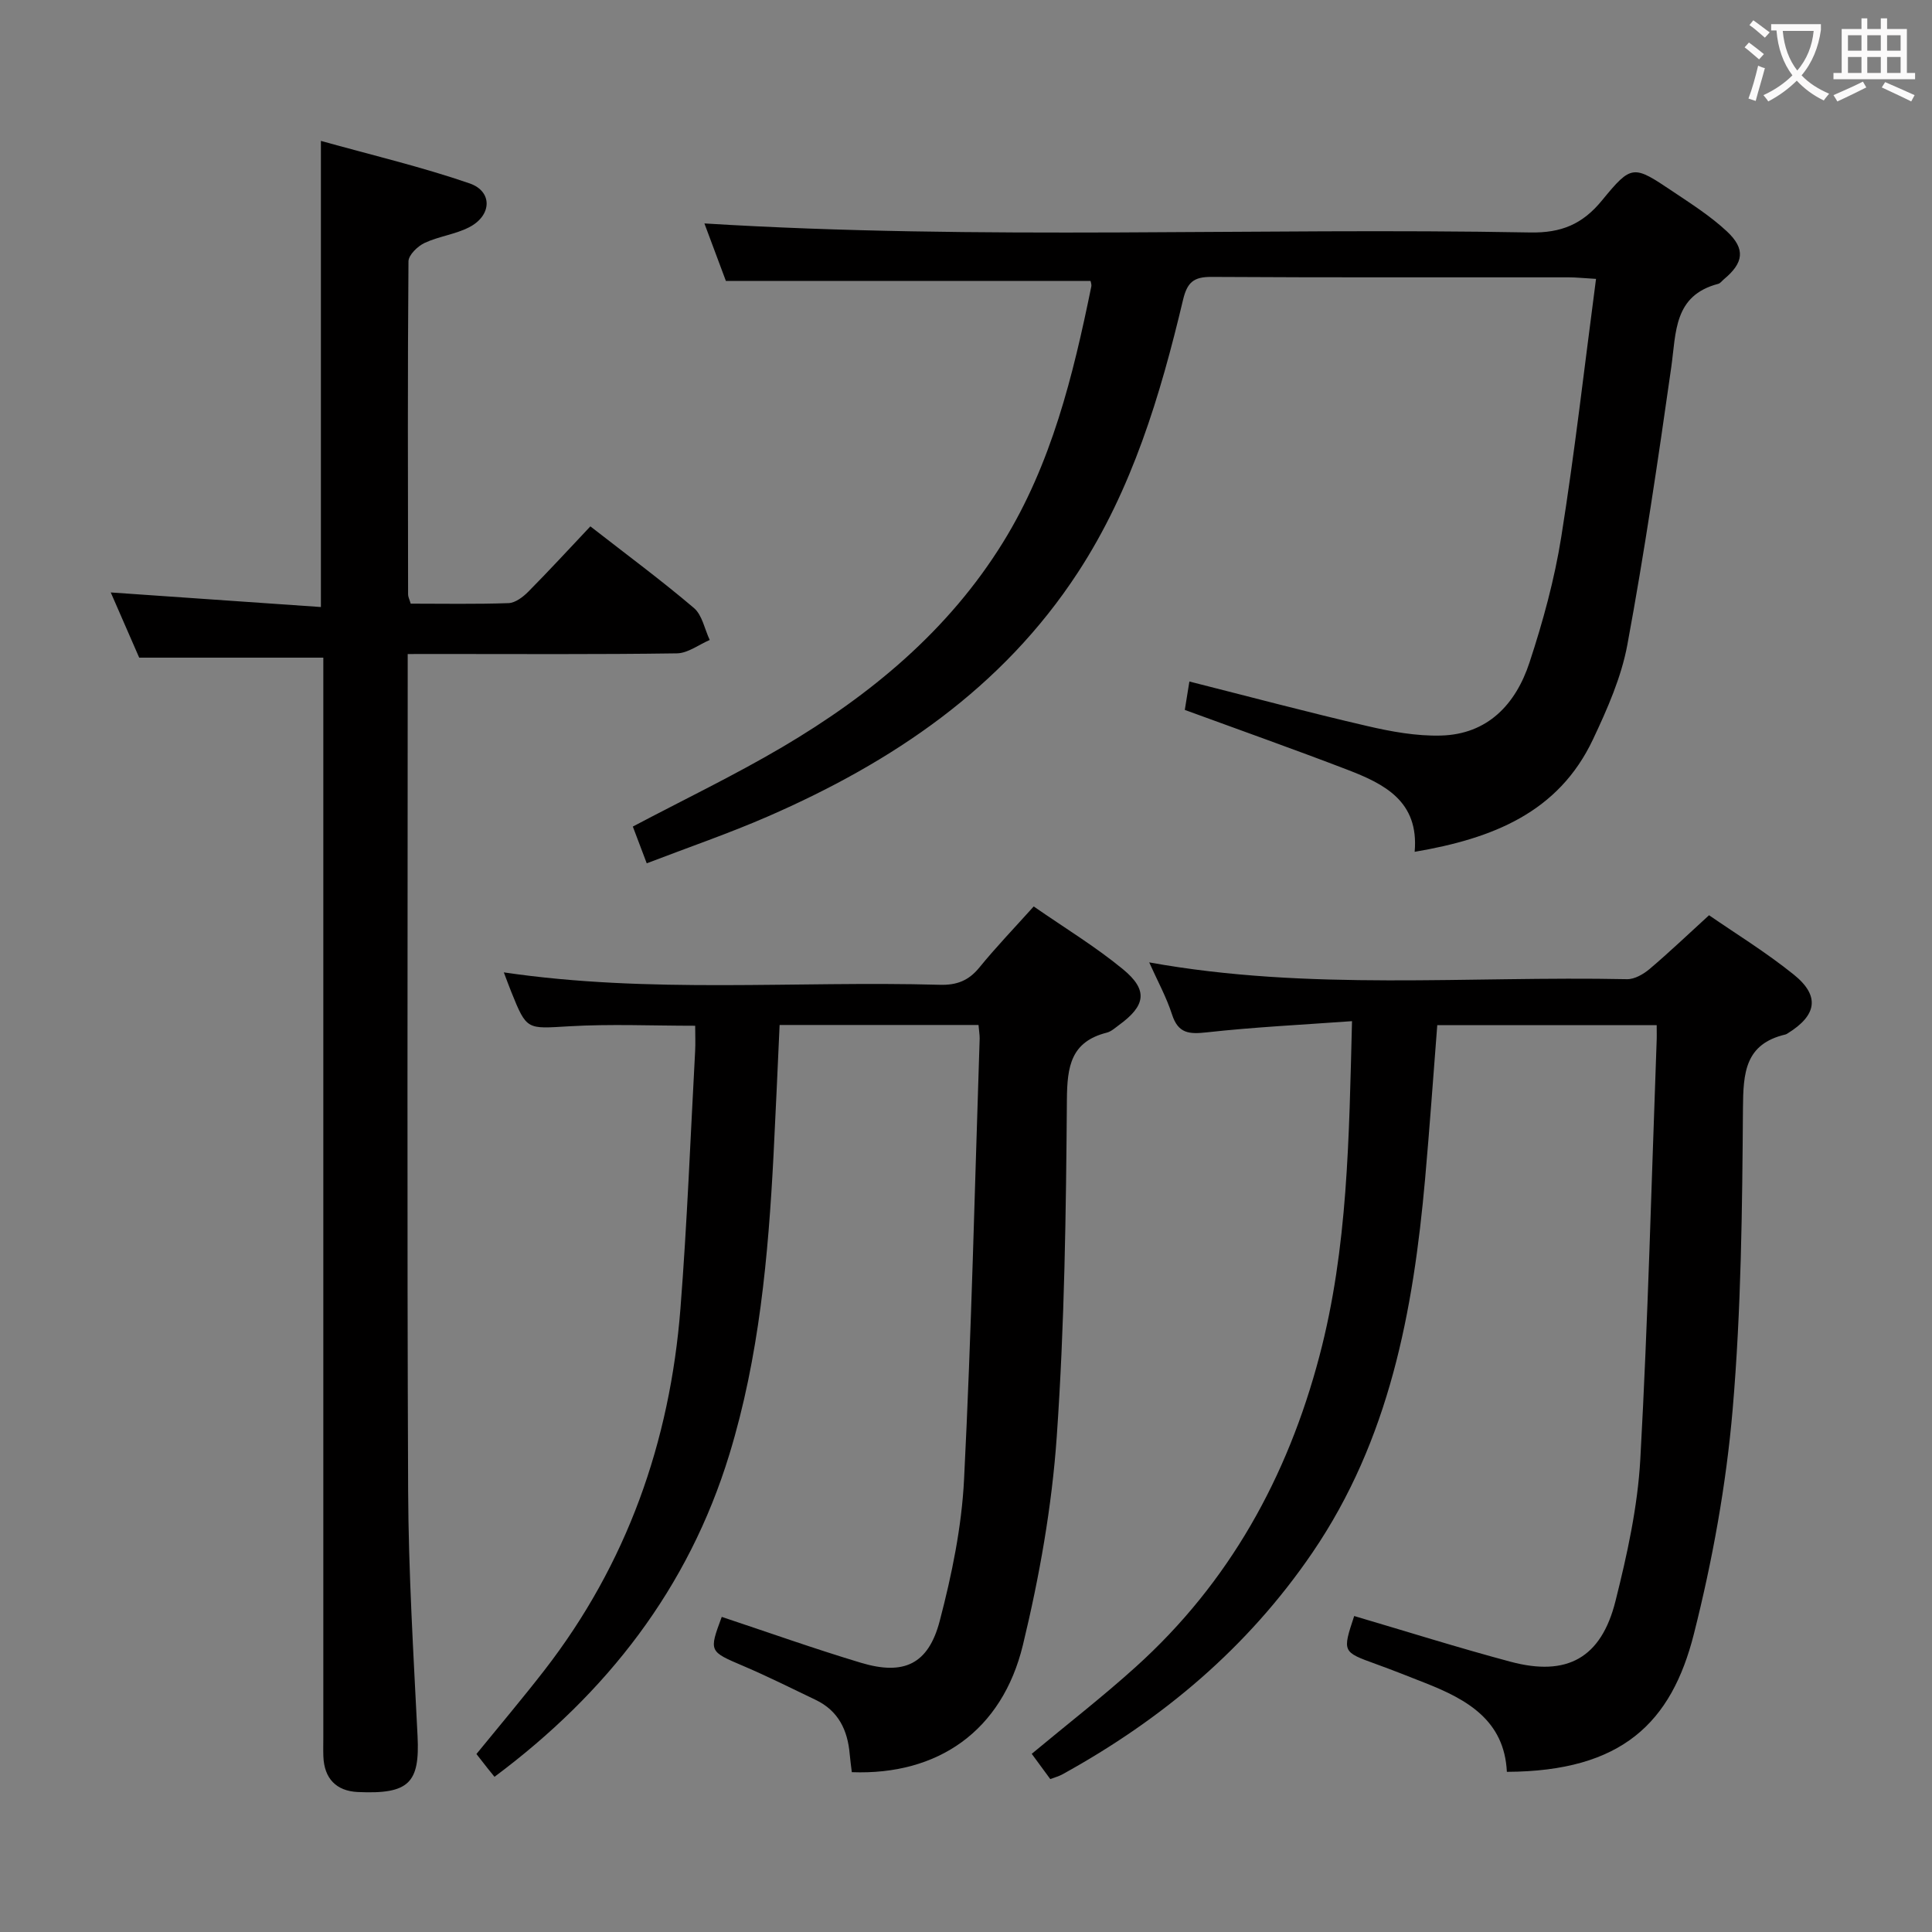 <svg enable-background="new 0 0 400 400" viewBox="0 0 400 400" xmlns="http://www.w3.org/2000/svg"><rect x="0" y="0" width="400" height="400" fill="#808080" stroke="none"/><g fill="#010000"><path d="m330.44 57.74c-2.7-.16-4.17-.32-5.63-.32-24.66-.02-49.32.06-73.98-.09-3.71-.02-5.03 1.12-5.9 4.77-4.7 19.77-10.52 39.21-21.77 56.43-15.68 24.01-38.41 39.27-64.16 50.5-8.03 3.5-16.34 6.35-25.1 9.71-1.12-2.95-2.02-5.33-2.88-7.61 10.5-5.55 20.98-10.58 30.96-16.46 18.27-10.77 34.4-24.12 45.69-42.39 10.03-16.22 14.5-34.5 18.27-52.95.09-.44-.12-.95-.15-1.16-25.03 0-49.93 0-75.5 0-1.33-3.56-2.93-7.84-4.45-11.91 57.17 3.53 114.1.82 170.97 1.87 6.44.12 10.82-1.7 14.86-6.63 6.16-7.52 6.49-7.34 14.65-1.87 3.85 2.58 7.83 5.12 11.2 8.26 3.93 3.66 3.49 6.54-.63 9.95-.38.32-.72.82-1.16.93-9.22 2.41-8.69 10.03-9.71 17.23-2.73 19.2-5.56 38.41-9.09 57.47-1.25 6.75-4.16 13.34-7.12 19.61-7.15 15.15-20.77 20.53-36.92 23.28.93-10.51-6.33-14.08-13.99-17.02-11-4.22-22.11-8.15-33.6-12.36.28-1.74.61-3.77.95-5.88 12.43 3.14 24.56 6.38 36.79 9.21 4.98 1.16 10.18 2.11 15.25 1.98 9.74-.24 15.54-6.51 18.37-15.11 2.79-8.48 5.18-17.2 6.58-26 2.79-17.48 4.78-35.13 7.2-53.44z"/><path d="m84.41 135.41v6.69c0 55.49-.15 110.98.09 166.47.07 16.95 1.11 33.91 1.95 50.85.48 9.68-1.71 12.09-12.37 11.6-4.47-.21-6.96-2.8-7.13-7.37-.05-1.33-.01-2.67-.01-4 0-72.49 0-144.97 0-217.46 0-1.99 0-3.98 0-6.03-12.66 0-25.03 0-38.12 0-1.76-4.03-3.85-8.84-5.89-13.5 14.62 1.02 28.96 2.01 43.51 3.02 0-32.43 0-63.82 0-96.51 10.35 2.89 20.73 5.34 30.76 8.79 4.81 1.65 4.65 6.6.03 9.04-2.89 1.52-6.36 1.91-9.33 3.3-1.44.68-3.32 2.5-3.33 3.81-.19 22.99-.11 45.99-.08 68.98 0 .47.26.94.54 1.89 6.7 0 13.49.13 20.26-.11 1.4-.05 3-1.27 4.08-2.36 4.32-4.36 8.47-8.88 12.86-13.53 7.66 5.97 14.75 11.21 21.44 16.9 1.72 1.46 2.21 4.38 3.27 6.62-2.27.97-4.52 2.74-6.8 2.77-16.49.24-32.99.13-49.49.13-1.81.01-3.61.01-6.24.01z"/><path d="m343 212.25c-15.39 0-30.3 0-45.43 0-.84 10.73-1.58 21.3-2.52 31.85-2.45 27.37-7.38 53.95-23.31 77.33-13.43 19.71-31.06 34.51-51.78 45.93-.7.39-1.51.6-2.51.98-1.32-1.8-2.57-3.51-3.84-5.23 7.36-6.13 14.69-11.81 21.55-18.01 19.35-17.45 31.4-39.27 38.01-64.32 5.91-22.39 6.13-45.27 6.75-69.36-10.37.75-20.26 1.23-30.09 2.32-3.65.4-5.9.24-7.17-3.69-1.16-3.6-3.02-6.98-4.73-10.8 33.03 5.98 66.05 2.79 98.93 3.48 1.55.03 3.39-1.03 4.66-2.1 4.05-3.43 7.89-7.1 12.32-11.14 5.35 3.7 11.74 7.62 17.53 12.28 5.48 4.41 4.81 8.43-1.24 12.17-.14.09-.29.19-.44.23-8.44 1.97-8.77 7.97-8.83 15.31-.15 20.78-.36 41.63-2.13 62.31-1.34 15.63-4.18 31.29-8.03 46.51-4.64 18.34-14.84 28.44-38.72 28.54-.51-10.65-8.22-14.98-16.89-18.39-3.4-1.34-6.79-2.69-10.22-3.93-6.95-2.52-6.96-2.49-4.5-9.94 10.78 3.17 21.51 6.56 32.36 9.46 11.69 3.13 18.78-.74 21.74-12.56 2.42-9.63 4.59-19.51 5.14-29.38 1.59-28.72 2.31-57.49 3.37-86.25.06-1.13.02-2.26.02-3.6z"/><path d="m202.59 212.21c-14.02 0-27.47 0-41.18 0-.42 9.11-.8 18.03-1.26 26.95-1.09 20.94-2.98 41.81-9.14 61.95-8.47 27.7-25.35 49.41-48.63 66.76-.57-.7-.99-1.21-1.4-1.73-.72-.91-1.43-1.83-2.34-2.99 4.7-5.77 9.5-11.45 14.05-17.31 17.11-22.06 26.02-47.31 28.19-74.93 1.39-17.73 2.07-35.51 3.04-53.27.09-1.64.01-3.29.01-5.27-8.9 0-17.51-.39-26.06.11-8.81.51-8.79.89-12.02-7.13-.49-1.23-.95-2.47-1.54-4.03 30.19 4.45 60.29 1.74 90.29 2.57 3.49.1 5.95-.86 8.16-3.57 3.45-4.23 7.24-8.18 11.26-12.65 6.36 4.42 12.77 8.3 18.5 13.02 5.23 4.31 4.68 7.52-.85 11.54-.81.59-1.61 1.34-2.53 1.57-7.41 1.88-8.19 6.96-8.25 13.8-.18 23.29-.48 46.61-2.1 69.83-1.01 14.49-3.59 29.02-7.01 43.16-4.31 17.78-17.59 26.99-35.42 26.32-.14-1.21-.33-2.48-.44-3.75-.42-4.96-2.35-8.97-7.05-11.22-4.95-2.37-9.85-4.83-14.89-6.98-7.19-3.07-7.23-2.97-4.55-10.2 9.6 3.19 19.14 6.59 28.82 9.5 8.86 2.66 13.95.34 16.31-8.66 2.51-9.58 4.55-19.49 5.04-29.34 1.53-30.4 2.22-60.84 3.23-91.27 0-.79-.14-1.59-.24-2.78z"/></g><path d="m362.1 8.8c1.1.8 2.1 1.6 3.1 2.4l-1 1.1c-1.3-1.1-2.3-2-3-2.5zm1.9 4.8c.5.2.9.4 1.4.5-.6 2.3-1.3 4.5-1.9 6.8l-1.5-.5c.8-2.1 1.4-4.3 2-6.8zm-1-9.4c1.3.9 2.4 1.8 3.4 2.5l-1 1.1c-1.4-1.2-2.4-2.1-3.2-2.6zm3.7 2.2v-1.4h10.3v1.2c-.5 3.6-1.8 6.8-4 9.4 1.5 1.6 3.4 2.8 5.7 3.8-.3.4-.7.8-1.1 1.4-2.3-1.1-4.1-2.5-5.6-4.1-1.6 1.6-3.6 3.1-5.9 4.3-.3-.5-.7-.9-1-1.3 2.4-1.1 4.4-2.5 6-4.1-1.9-2.5-3-5.6-3.3-9.3h-1.1zm8.8 0h-6.4c.3 3.3 1.3 6 3 8.2 2-2.3 3.1-5.1 3.4-8.2z" fill="#fbfafa"/><path d="m385.3 3.8h1.3v2.2h2.8v-2.2h1.3v2.2h4.1v9.1h1.7v1.3h-16.9v-1.3h1.7v-9.1h4.1v-2.2zm.4 13.1.7 1.2c-1.8.9-3.8 1.9-6 2.9-.2-.4-.5-.8-.8-1.3 2.3-1 4.3-1.9 6.1-2.8zm-3.1-6.4h2.8v-3.2h-2.8zm0 4.6h2.8v-3.3h-2.8zm4-4.6h2.8v-3.2h-2.8zm0 4.6h2.8v-3.3h-2.8zm3.7 1.9c2.1.9 4.1 1.8 6.1 2.7l-.7 1.3c-2.2-1.1-4.2-2-6.1-2.9zm3.2-9.7h-2.8v3.2h2.8zm-2.8 7.8h2.8v-3.3h-2.8z" fill="#fbfafa"/></svg>